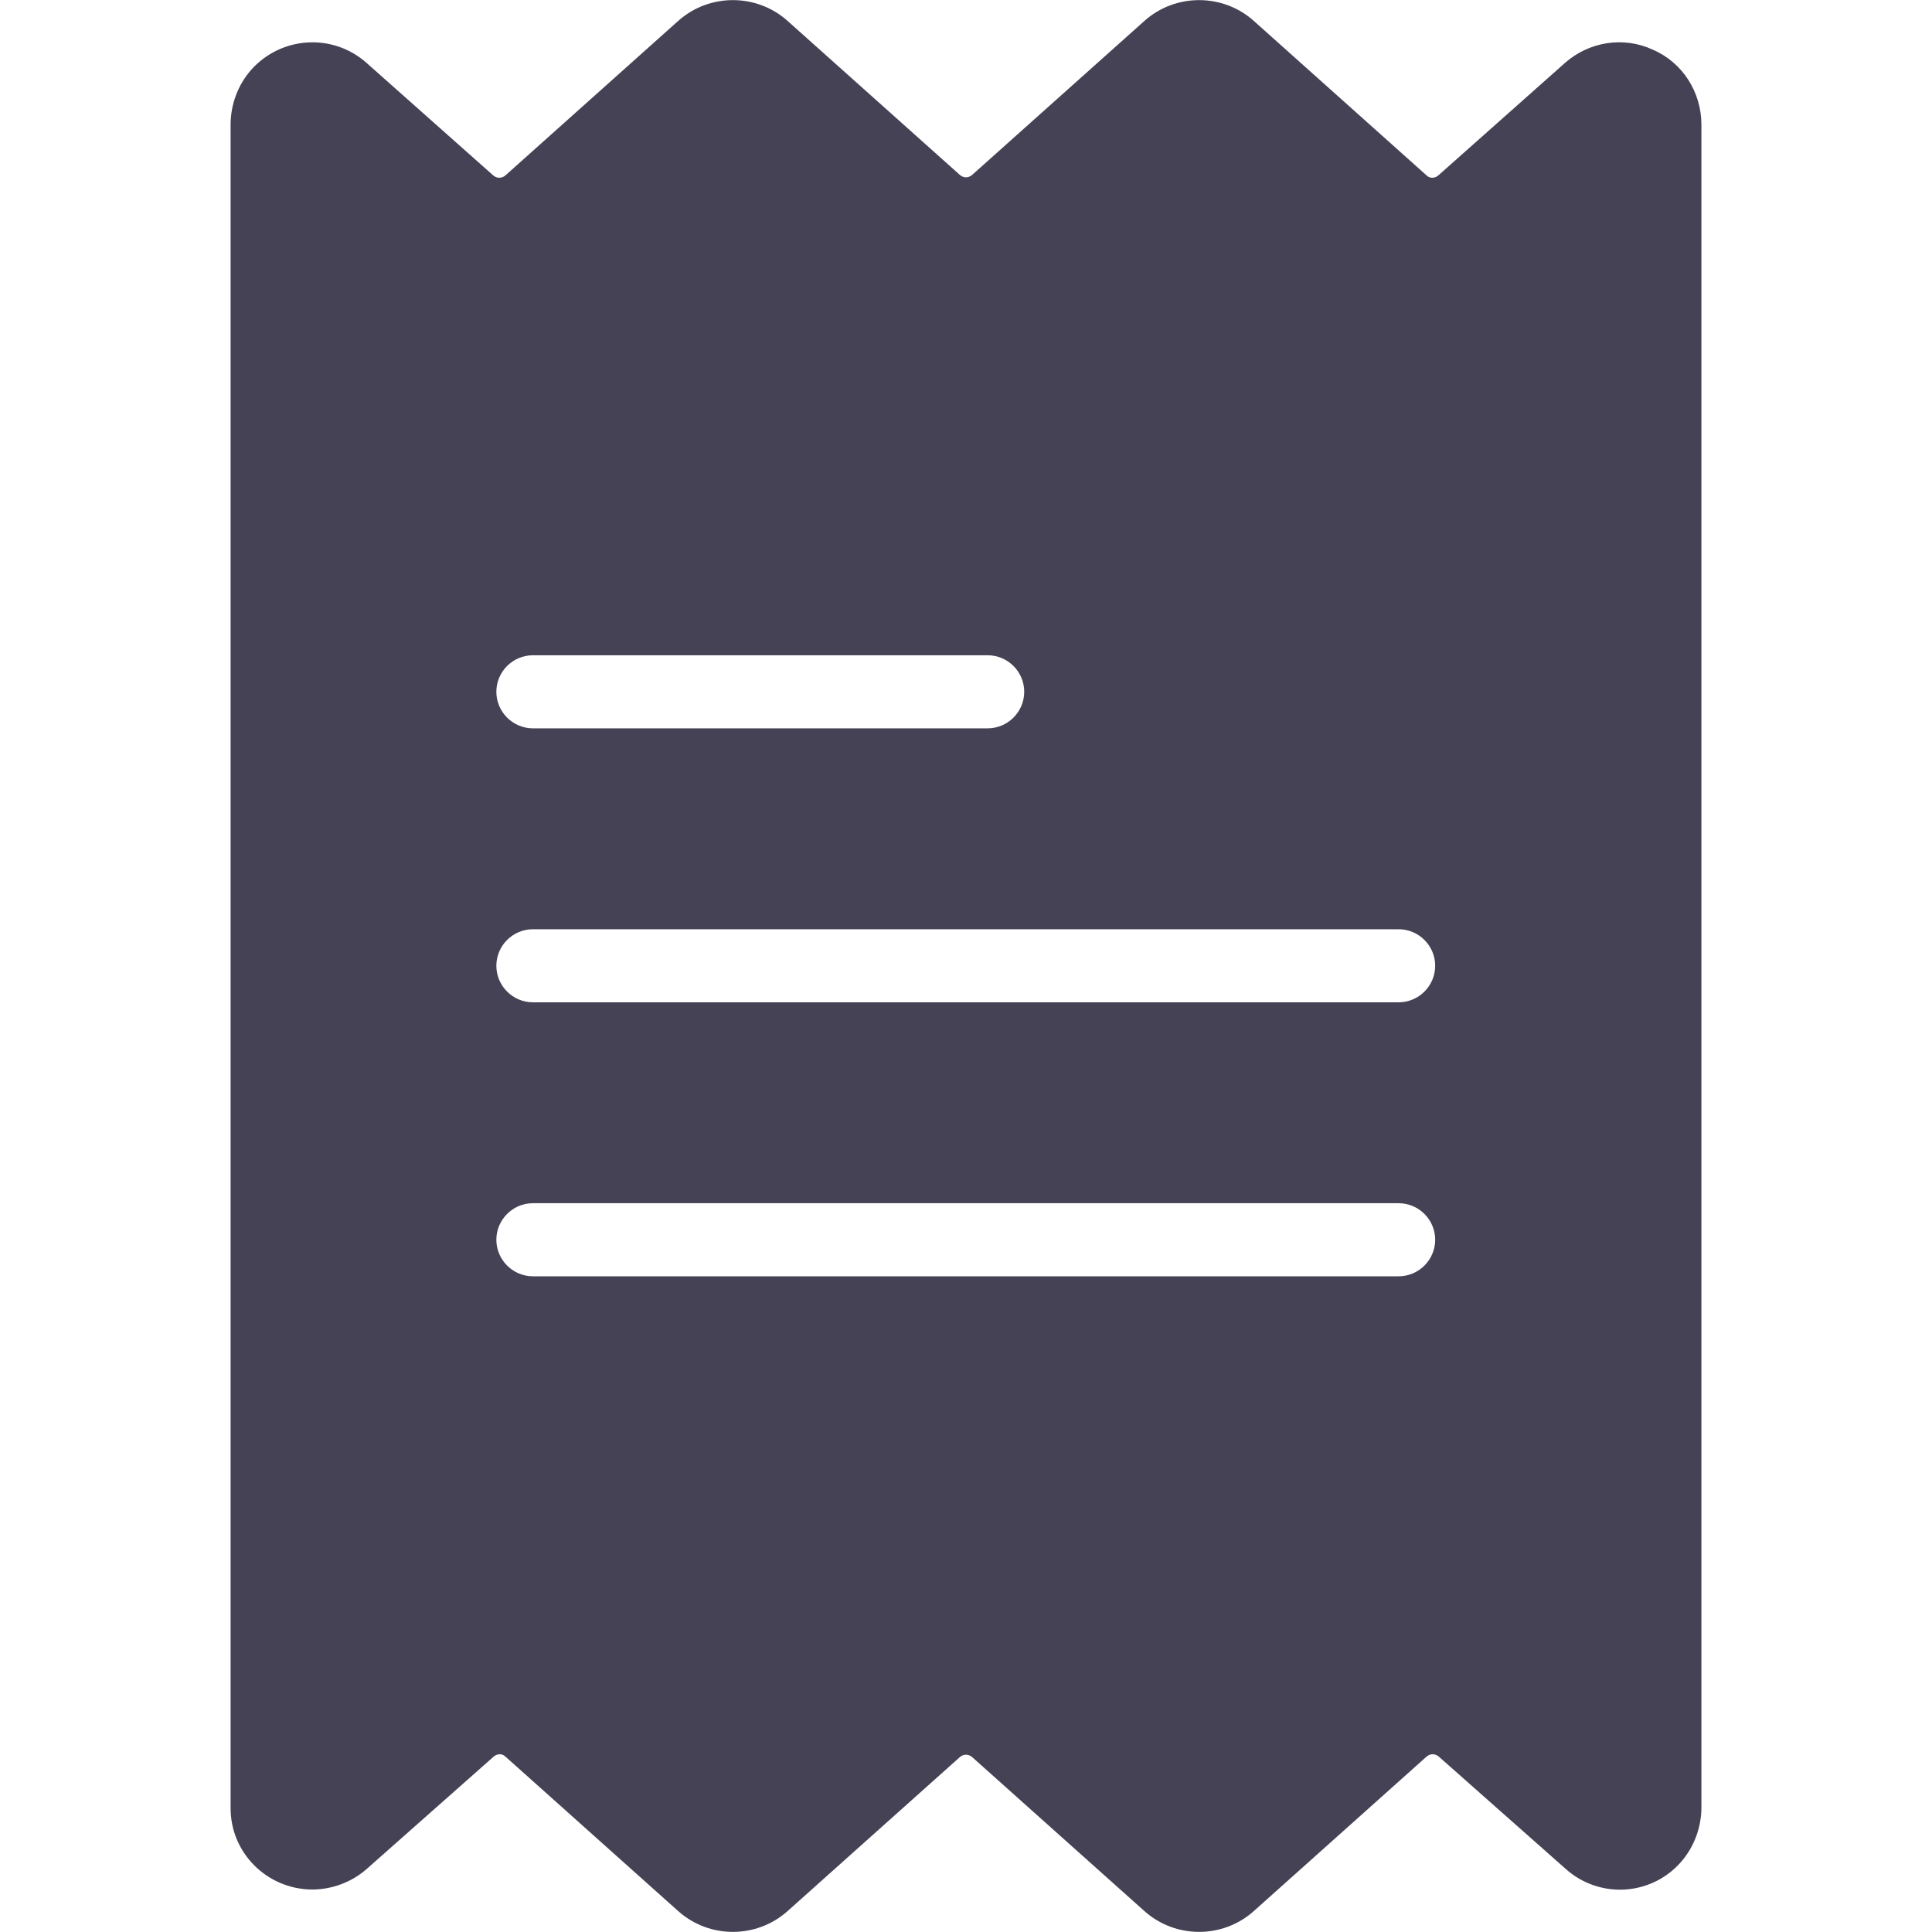 <?xml version="1.0" encoding="utf-8"?>
<!-- Generator: Adobe Illustrator 22.0.0, SVG Export Plug-In . SVG Version: 6.00 Build 0)  -->
<svg version="1.1" id="Capa_1" xmlns="http://www.w3.org/2000/svg" xmlns:xlink="http://www.w3.org/1999/xlink" x="0px" y="0px"
	 viewBox="0 0 423.1 423.1" style="enable-background:new 0 0 423.1 423.1;" xml:space="preserve">
<style type="text/css">
	.st0{fill:#464255;}
</style>
<g>
	<g>
		<path class="st0" d="M362,10.9c-6.4-3-14-1.8-19.3,2.9L315,38.4c-0.8,0.7-1.9,0.7-2.6,0L274.6,4.6c-6.8-6.1-17.2-6.1-24,0
			l-37.7,33.7c-0.8,0.7-1.9,0.7-2.7,0L172.5,4.6c-6.8-6.1-17.2-6.1-24,0l-37.8,33.8c-0.8,0.7-1.9,0.7-2.7,0L80.3,13.8
			C72.9,7.2,61.6,7.9,55,15.3c-2.9,3.3-4.5,7.6-4.5,12v368.5c-0.1,9.9,7.9,17.9,17.8,18c4.4,0,8.7-1.6,12-4.5l27.8-24.6
			c0.8-0.7,1.9-0.7,2.6,0l37.8,33.8c6.8,6.1,17.2,6.1,24,0l37.7-33.7c0.8-0.7,1.9-0.7,2.7,0l37.7,33.7c6.8,6.1,17.2,6.1,24,0
			l37.8-33.8c0.8-0.7,1.9-0.7,2.7,0l27.8,24.6c7.4,6.6,18.7,5.9,25.2-1.5c2.9-3.3,4.5-7.6,4.5-12V27.3
			C372.6,20.2,368.5,13.7,362,10.9z M116.7,143.5h99.6c4.4,0,8,3.6,8,8s-3.6,8-8,8h-99.6c-4.4,0-8-3.6-8-8S112.3,143.5,116.7,143.5z
			 M306.3,279.5H116.7c-4.4,0-8-3.6-8-8s3.6-8,8-8h189.6c4.4,0,8,3.6,8,8S310.7,279.5,306.3,279.5z M306.3,219.5H116.7
			c-4.4,0-8-3.6-8-8s3.6-8,8-8h189.6c4.4,0,8,3.6,8,8S310.7,219.5,306.3,219.5z"/>
	</g>
</g>
</svg>
